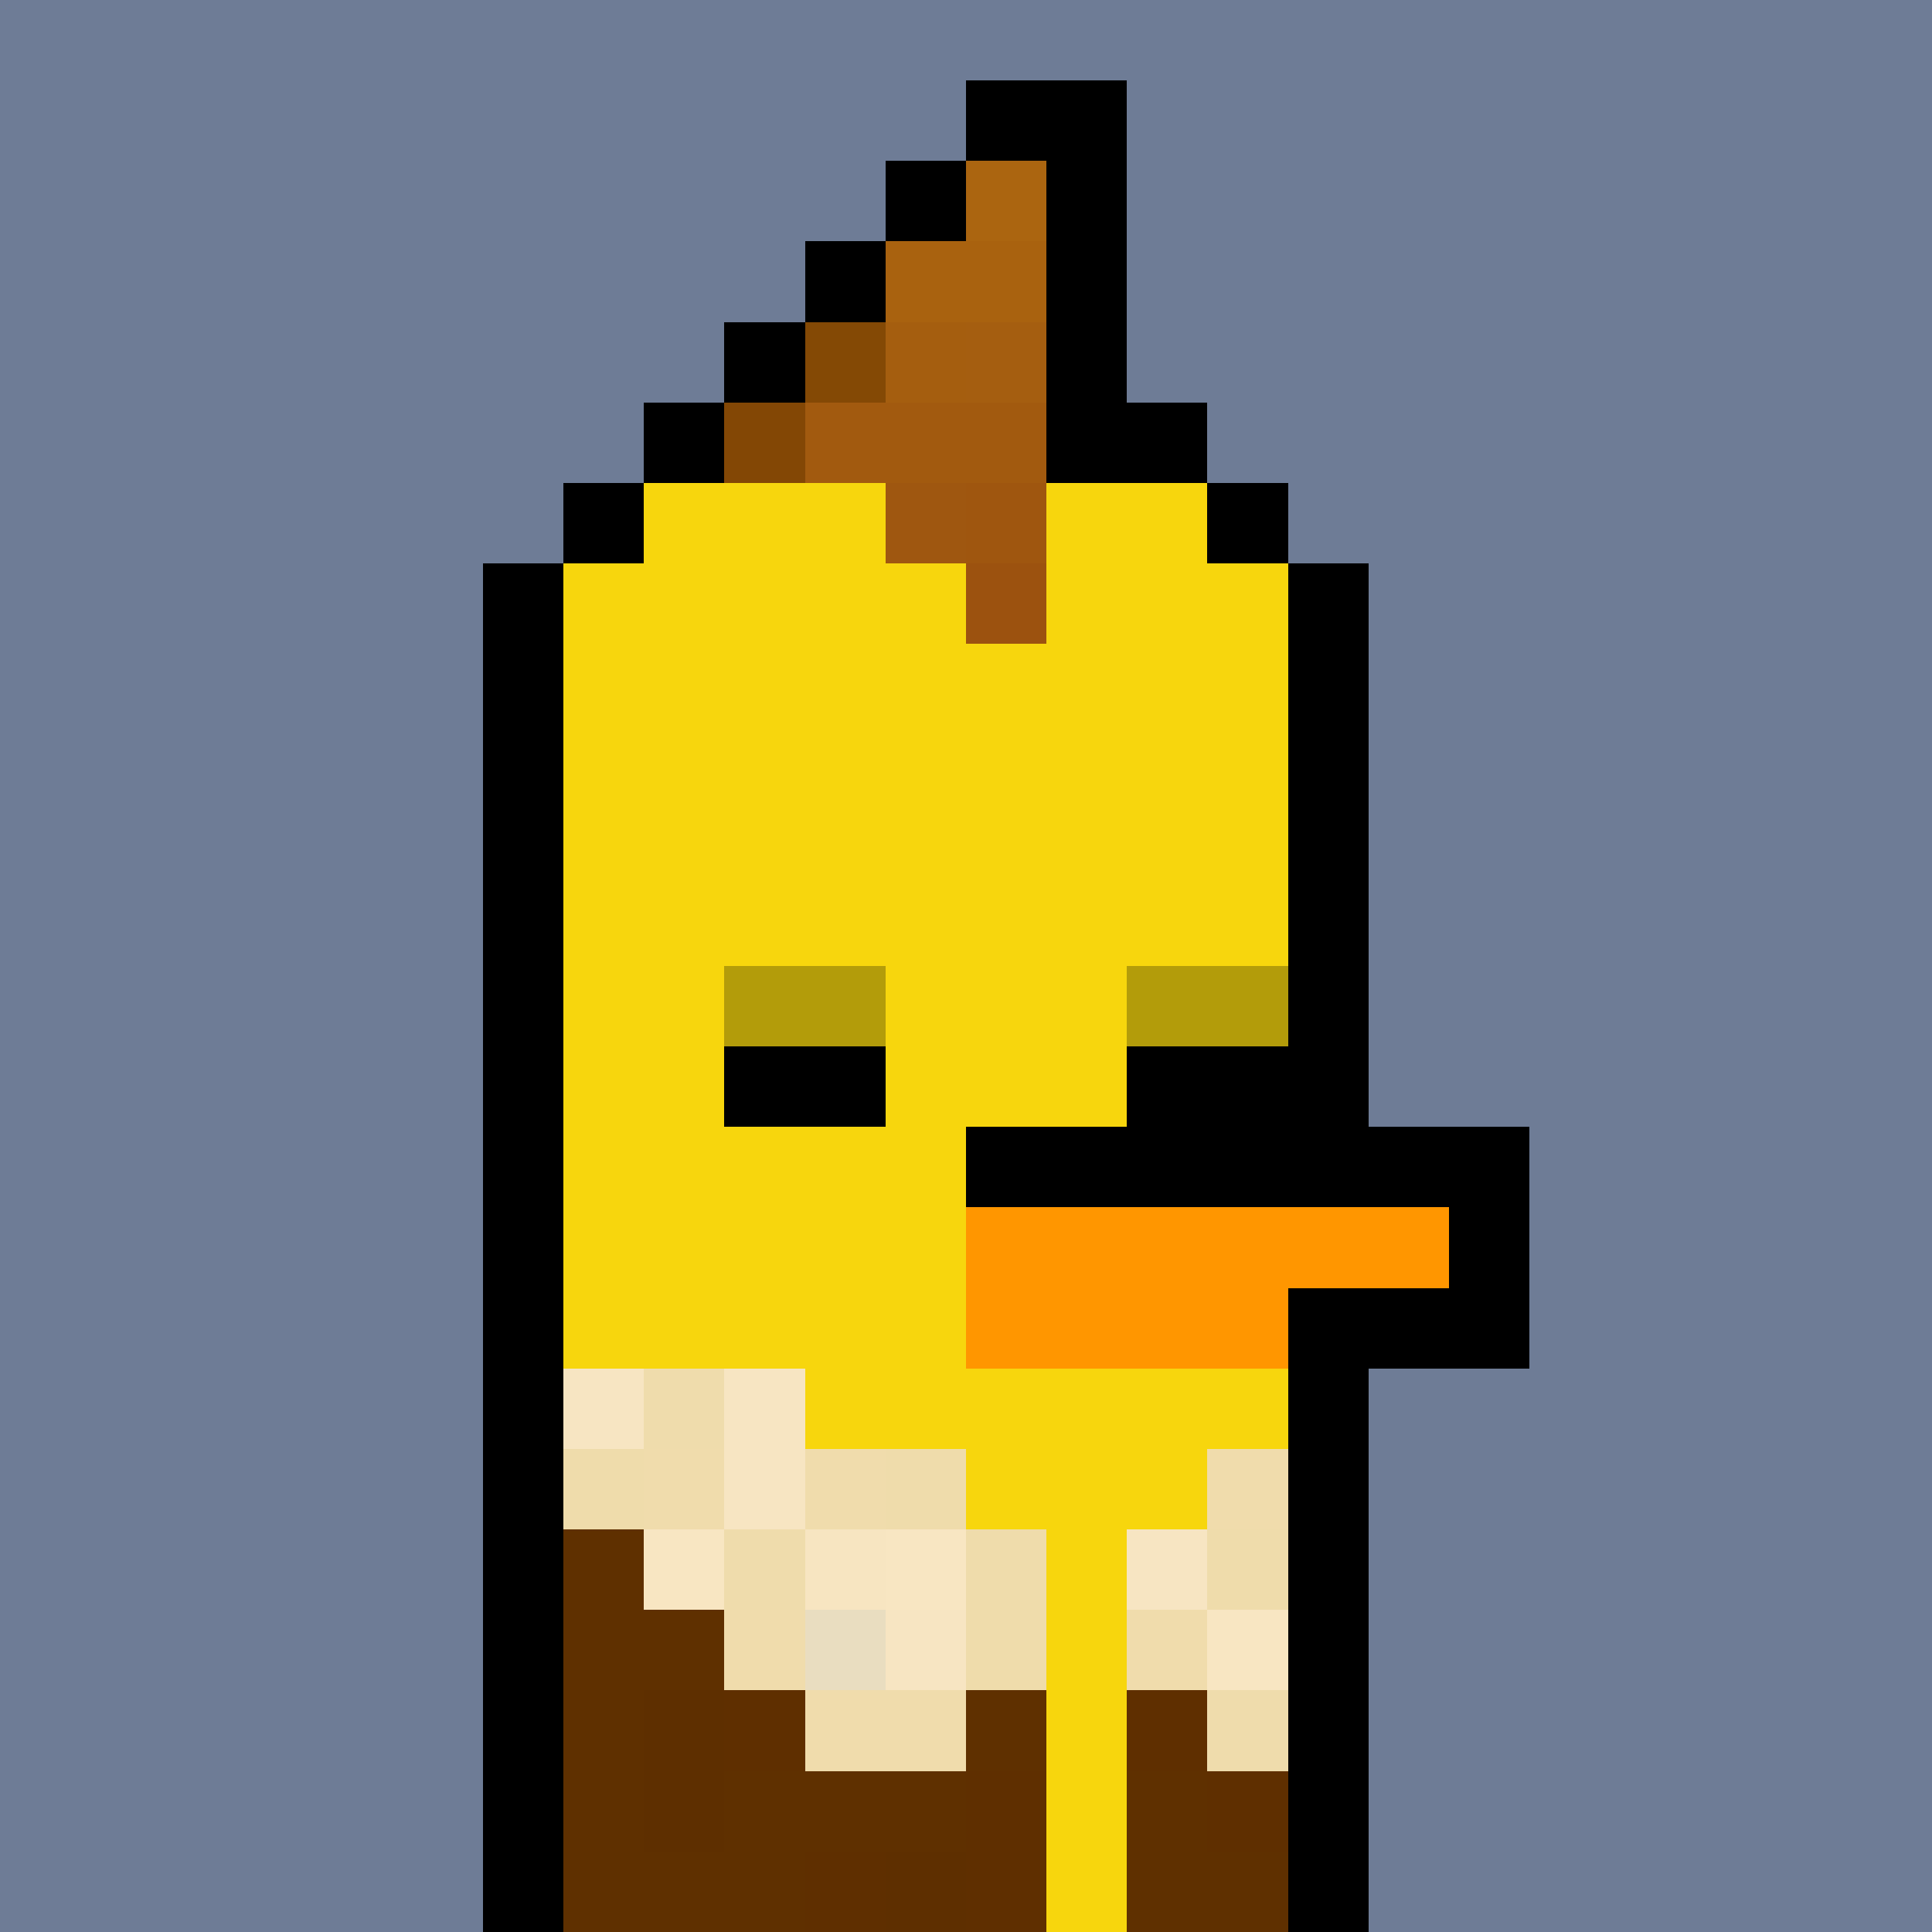 <svg xmlns="http://www.w3.org/2000/svg" version="1.1" viewBox="0 0 24 24"><rect x="0" y="0" width="24" height="24" shape-rendering="crispEdges" fill="#6e7c96ff"/><rect x="12" y="1" width="2" height="1" shape-rendering="crispEdges" fill="#000000ff"/><rect x="11" y="2" width="1" height="1" shape-rendering="crispEdges" fill="#000000ff"/><rect x="12" y="2" width="1" height="1" shape-rendering="crispEdges" fill="#ab6510ff"/><rect x="13" y="2" width="1" height="1" shape-rendering="crispEdges" fill="#000000ff"/><rect x="10" y="3" width="1" height="1" shape-rendering="crispEdges" fill="#000000ff"/><rect x="11" y="3" width="2" height="1" shape-rendering="crispEdges" fill="#a9620fff"/><rect x="13" y="3" width="1" height="1" shape-rendering="crispEdges" fill="#000000ff"/><rect x="9" y="4" width="1" height="1" shape-rendering="crispEdges" fill="#000000ff"/><rect x="10" y="4" width="1" height="1" shape-rendering="crispEdges" fill="#844905ff"/><rect x="11" y="4" width="1" height="1" shape-rendering="crispEdges" fill="#a55e0fff"/><rect x="12" y="4" width="1" height="1" shape-rendering="crispEdges" fill="#a55e10ff"/><rect x="13" y="4" width="1" height="1" shape-rendering="crispEdges" fill="#000000ff"/><rect x="8" y="5" width="1" height="1" shape-rendering="crispEdges" fill="#000000ff"/><rect x="9" y="5" width="1" height="1" shape-rendering="crispEdges" fill="#834705ff"/><rect x="10" y="5" width="3" height="1" shape-rendering="crispEdges" fill="#a25a0fff"/><rect x="13" y="5" width="2" height="1" shape-rendering="crispEdges" fill="#000000ff"/><rect x="7" y="6" width="1" height="1" shape-rendering="crispEdges" fill="#000000ff"/><rect x="8" y="6" width="3" height="1" shape-rendering="crispEdges" fill="#f7d60dff"/><rect x="11" y="6" width="1" height="1" shape-rendering="crispEdges" fill="#9f5710ff"/><rect x="12" y="6" width="1" height="1" shape-rendering="crispEdges" fill="#9f560fff"/><rect x="13" y="6" width="2" height="1" shape-rendering="crispEdges" fill="#f7d60dff"/><rect x="15" y="6" width="1" height="1" shape-rendering="crispEdges" fill="#000000ff"/><rect x="6" y="7" width="1" height="1" shape-rendering="crispEdges" fill="#000000ff"/><rect x="7" y="7" width="5" height="1" shape-rendering="crispEdges" fill="#f7d60dff"/><rect x="12" y="7" width="1" height="1" shape-rendering="crispEdges" fill="#9c520fff"/><rect x="13" y="7" width="3" height="1" shape-rendering="crispEdges" fill="#f7d60dff"/><rect x="16" y="7" width="1" height="1" shape-rendering="crispEdges" fill="#000000ff"/><rect x="6" y="8" width="1" height="1" shape-rendering="crispEdges" fill="#000000ff"/><rect x="7" y="8" width="9" height="1" shape-rendering="crispEdges" fill="#f7d60dff"/><rect x="16" y="8" width="1" height="1" shape-rendering="crispEdges" fill="#000000ff"/><rect x="6" y="9" width="1" height="1" shape-rendering="crispEdges" fill="#000000ff"/><rect x="7" y="9" width="9" height="1" shape-rendering="crispEdges" fill="#f7d60dff"/><rect x="16" y="9" width="1" height="1" shape-rendering="crispEdges" fill="#000000ff"/><rect x="6" y="10" width="1" height="1" shape-rendering="crispEdges" fill="#000000ff"/><rect x="7" y="10" width="9" height="1" shape-rendering="crispEdges" fill="#f7d60dff"/><rect x="16" y="10" width="1" height="1" shape-rendering="crispEdges" fill="#000000ff"/><rect x="6" y="11" width="1" height="1" shape-rendering="crispEdges" fill="#000000ff"/><rect x="7" y="11" width="9" height="1" shape-rendering="crispEdges" fill="#f7d60dff"/><rect x="16" y="11" width="1" height="1" shape-rendering="crispEdges" fill="#000000ff"/><rect x="6" y="12" width="1" height="1" shape-rendering="crispEdges" fill="#000000ff"/><rect x="7" y="12" width="2" height="1" shape-rendering="crispEdges" fill="#f7d60dff"/><rect x="9" y="12" width="2" height="1" shape-rendering="crispEdges" fill="#b39c0aff"/><rect x="11" y="12" width="3" height="1" shape-rendering="crispEdges" fill="#f7d60dff"/><rect x="14" y="12" width="2" height="1" shape-rendering="crispEdges" fill="#b39c0aff"/><rect x="16" y="12" width="1" height="1" shape-rendering="crispEdges" fill="#000000ff"/><rect x="6" y="13" width="1" height="1" shape-rendering="crispEdges" fill="#000000ff"/><rect x="7" y="13" width="2" height="1" shape-rendering="crispEdges" fill="#f7d60dff"/><rect x="9" y="13" width="2" height="1" shape-rendering="crispEdges" fill="#000000ff"/><rect x="11" y="13" width="3" height="1" shape-rendering="crispEdges" fill="#f7d60dff"/><rect x="14" y="13" width="3" height="1" shape-rendering="crispEdges" fill="#000000ff"/><rect x="6" y="14" width="1" height="1" shape-rendering="crispEdges" fill="#000000ff"/><rect x="7" y="14" width="5" height="1" shape-rendering="crispEdges" fill="#f7d60dff"/><rect x="12" y="14" width="7" height="1" shape-rendering="crispEdges" fill="#000000ff"/><rect x="6" y="15" width="1" height="1" shape-rendering="crispEdges" fill="#000000ff"/><rect x="7" y="15" width="5" height="1" shape-rendering="crispEdges" fill="#f7d60dff"/><rect x="12" y="15" width="6" height="1" shape-rendering="crispEdges" fill="#ff9600ff"/><rect x="18" y="15" width="1" height="1" shape-rendering="crispEdges" fill="#000000ff"/><rect x="6" y="16" width="1" height="1" shape-rendering="crispEdges" fill="#000000ff"/><rect x="7" y="16" width="5" height="1" shape-rendering="crispEdges" fill="#f7d60dff"/><rect x="12" y="16" width="4" height="1" shape-rendering="crispEdges" fill="#ff9600ff"/><rect x="16" y="16" width="3" height="1" shape-rendering="crispEdges" fill="#000000ff"/><rect x="6" y="17" width="1" height="1" shape-rendering="crispEdges" fill="#000000ff"/><rect x="7" y="17" width="1" height="1" shape-rendering="crispEdges" fill="#f7e5c2ff"/><rect x="8" y="17" width="1" height="1" shape-rendering="crispEdges" fill="#efdcacff"/><rect x="9" y="17" width="1" height="1" shape-rendering="crispEdges" fill="#f7e5c2ff"/><rect x="10" y="17" width="6" height="1" shape-rendering="crispEdges" fill="#f7d60dff"/><rect x="16" y="17" width="1" height="1" shape-rendering="crispEdges" fill="#000000ff"/><rect x="6" y="18" width="1" height="1" shape-rendering="crispEdges" fill="#000000ff"/><rect x="7" y="18" width="1" height="1" shape-rendering="crispEdges" fill="#efdcabff"/><rect x="8" y="18" width="1" height="1" shape-rendering="crispEdges" fill="#f0dcacff"/><rect x="9" y="18" width="1" height="1" shape-rendering="crispEdges" fill="#f7e5c2ff"/><rect x="10" y="18" width="1" height="1" shape-rendering="crispEdges" fill="#f0dcacff"/><rect x="11" y="18" width="1" height="1" shape-rendering="crispEdges" fill="#efdcabff"/><rect x="12" y="18" width="3" height="1" shape-rendering="crispEdges" fill="#f7d60dff"/><rect x="15" y="18" width="1" height="1" shape-rendering="crispEdges" fill="#f0dcacff"/><rect x="16" y="18" width="1" height="1" shape-rendering="crispEdges" fill="#000000ff"/><rect x="6" y="19" width="1" height="1" shape-rendering="crispEdges" fill="#000000ff"/><rect x="7" y="19" width="1" height="1" shape-rendering="crispEdges" fill="#5f3000ff"/><rect x="8" y="19" width="1" height="1" shape-rendering="crispEdges" fill="#f8e6c2ff"/><rect x="9" y="19" width="1" height="1" shape-rendering="crispEdges" fill="#efdcacff"/><rect x="10" y="19" width="1" height="1" shape-rendering="crispEdges" fill="#f7e5c1ff"/><rect x="11" y="19" width="1" height="1" shape-rendering="crispEdges" fill="#f8e6c2ff"/><rect x="12" y="19" width="1" height="1" shape-rendering="crispEdges" fill="#efdcabff"/><rect x="13" y="19" width="1" height="1" shape-rendering="crispEdges" fill="#f7d60dff"/><rect x="14" y="19" width="1" height="1" shape-rendering="crispEdges" fill="#f7e5c2ff"/><rect x="15" y="19" width="1" height="1" shape-rendering="crispEdges" fill="#efdcabff"/><rect x="16" y="19" width="1" height="1" shape-rendering="crispEdges" fill="#000000ff"/><rect x="6" y="20" width="1" height="1" shape-rendering="crispEdges" fill="#000000ff"/><rect x="7" y="20" width="2" height="1" shape-rendering="crispEdges" fill="#5f3000ff"/><rect x="9" y="20" width="1" height="1" shape-rendering="crispEdges" fill="#f0dcacff"/><rect x="10" y="20" width="1" height="1" shape-rendering="crispEdges" fill="#e9ddc0ff"/><rect x="11" y="20" width="1" height="1" shape-rendering="crispEdges" fill="#f7e5c2ff"/><rect x="12" y="20" width="1" height="1" shape-rendering="crispEdges" fill="#efdcabff"/><rect x="13" y="20" width="1" height="1" shape-rendering="crispEdges" fill="#f7d60dff"/><rect x="14" y="20" width="1" height="1" shape-rendering="crispEdges" fill="#f0dcacff"/><rect x="15" y="20" width="1" height="1" shape-rendering="crispEdges" fill="#f8e6c2ff"/><rect x="16" y="20" width="1" height="1" shape-rendering="crispEdges" fill="#000000ff"/><rect x="6" y="21" width="1" height="1" shape-rendering="crispEdges" fill="#000000ff"/><rect x="7" y="21" width="1" height="1" shape-rendering="crispEdges" fill="#5f3000ff"/><rect x="8" y="21" width="1" height="1" shape-rendering="crispEdges" fill="#5e2f00ff"/><rect x="9" y="21" width="1" height="1" shape-rendering="crispEdges" fill="#5f2f00ff"/><rect x="10" y="21" width="2" height="1" shape-rendering="crispEdges" fill="#f0dcacff"/><rect x="12" y="21" width="1" height="1" shape-rendering="crispEdges" fill="#5f3000ff"/><rect x="13" y="21" width="1" height="1" shape-rendering="crispEdges" fill="#f7d60dff"/><rect x="14" y="21" width="1" height="1" shape-rendering="crispEdges" fill="#5f2f00ff"/><rect x="15" y="21" width="1" height="1" shape-rendering="crispEdges" fill="#efdcacff"/><rect x="16" y="21" width="1" height="1" shape-rendering="crispEdges" fill="#000000ff"/><rect x="6" y="22" width="1" height="1" shape-rendering="crispEdges" fill="#000000ff"/><rect x="7" y="22" width="1" height="1" shape-rendering="crispEdges" fill="#5f3000ff"/><rect x="8" y="22" width="1" height="1" shape-rendering="crispEdges" fill="#5e2f00ff"/><rect x="9" y="22" width="3" height="1" shape-rendering="crispEdges" fill="#5f3000ff"/><rect x="12" y="22" width="1" height="1" shape-rendering="crispEdges" fill="#5f2f00ff"/><rect x="13" y="22" width="1" height="1" shape-rendering="crispEdges" fill="#f7d60dff"/><rect x="14" y="22" width="1" height="1" shape-rendering="crispEdges" fill="#5f3000ff"/><rect x="15" y="22" width="1" height="1" shape-rendering="crispEdges" fill="#5f2f00ff"/><rect x="16" y="22" width="1" height="1" shape-rendering="crispEdges" fill="#000000ff"/><rect x="6" y="23" width="1" height="1" shape-rendering="crispEdges" fill="#000000ff"/><rect x="7" y="23" width="3" height="1" shape-rendering="crispEdges" fill="#5f3000ff"/><rect x="10" y="23" width="1" height="1" shape-rendering="crispEdges" fill="#5f2f00ff"/><rect x="11" y="23" width="1" height="1" shape-rendering="crispEdges" fill="#5e2f00ff"/><rect x="12" y="23" width="1" height="1" shape-rendering="crispEdges" fill="#5f2f00ff"/><rect x="13" y="23" width="1" height="1" shape-rendering="crispEdges" fill="#f7d60dff"/><rect x="14" y="23" width="2" height="1" shape-rendering="crispEdges" fill="#5f3000ff"/><rect x="16" y="23" width="1" height="1" shape-rendering="crispEdges" fill="#000000ff"/></svg>